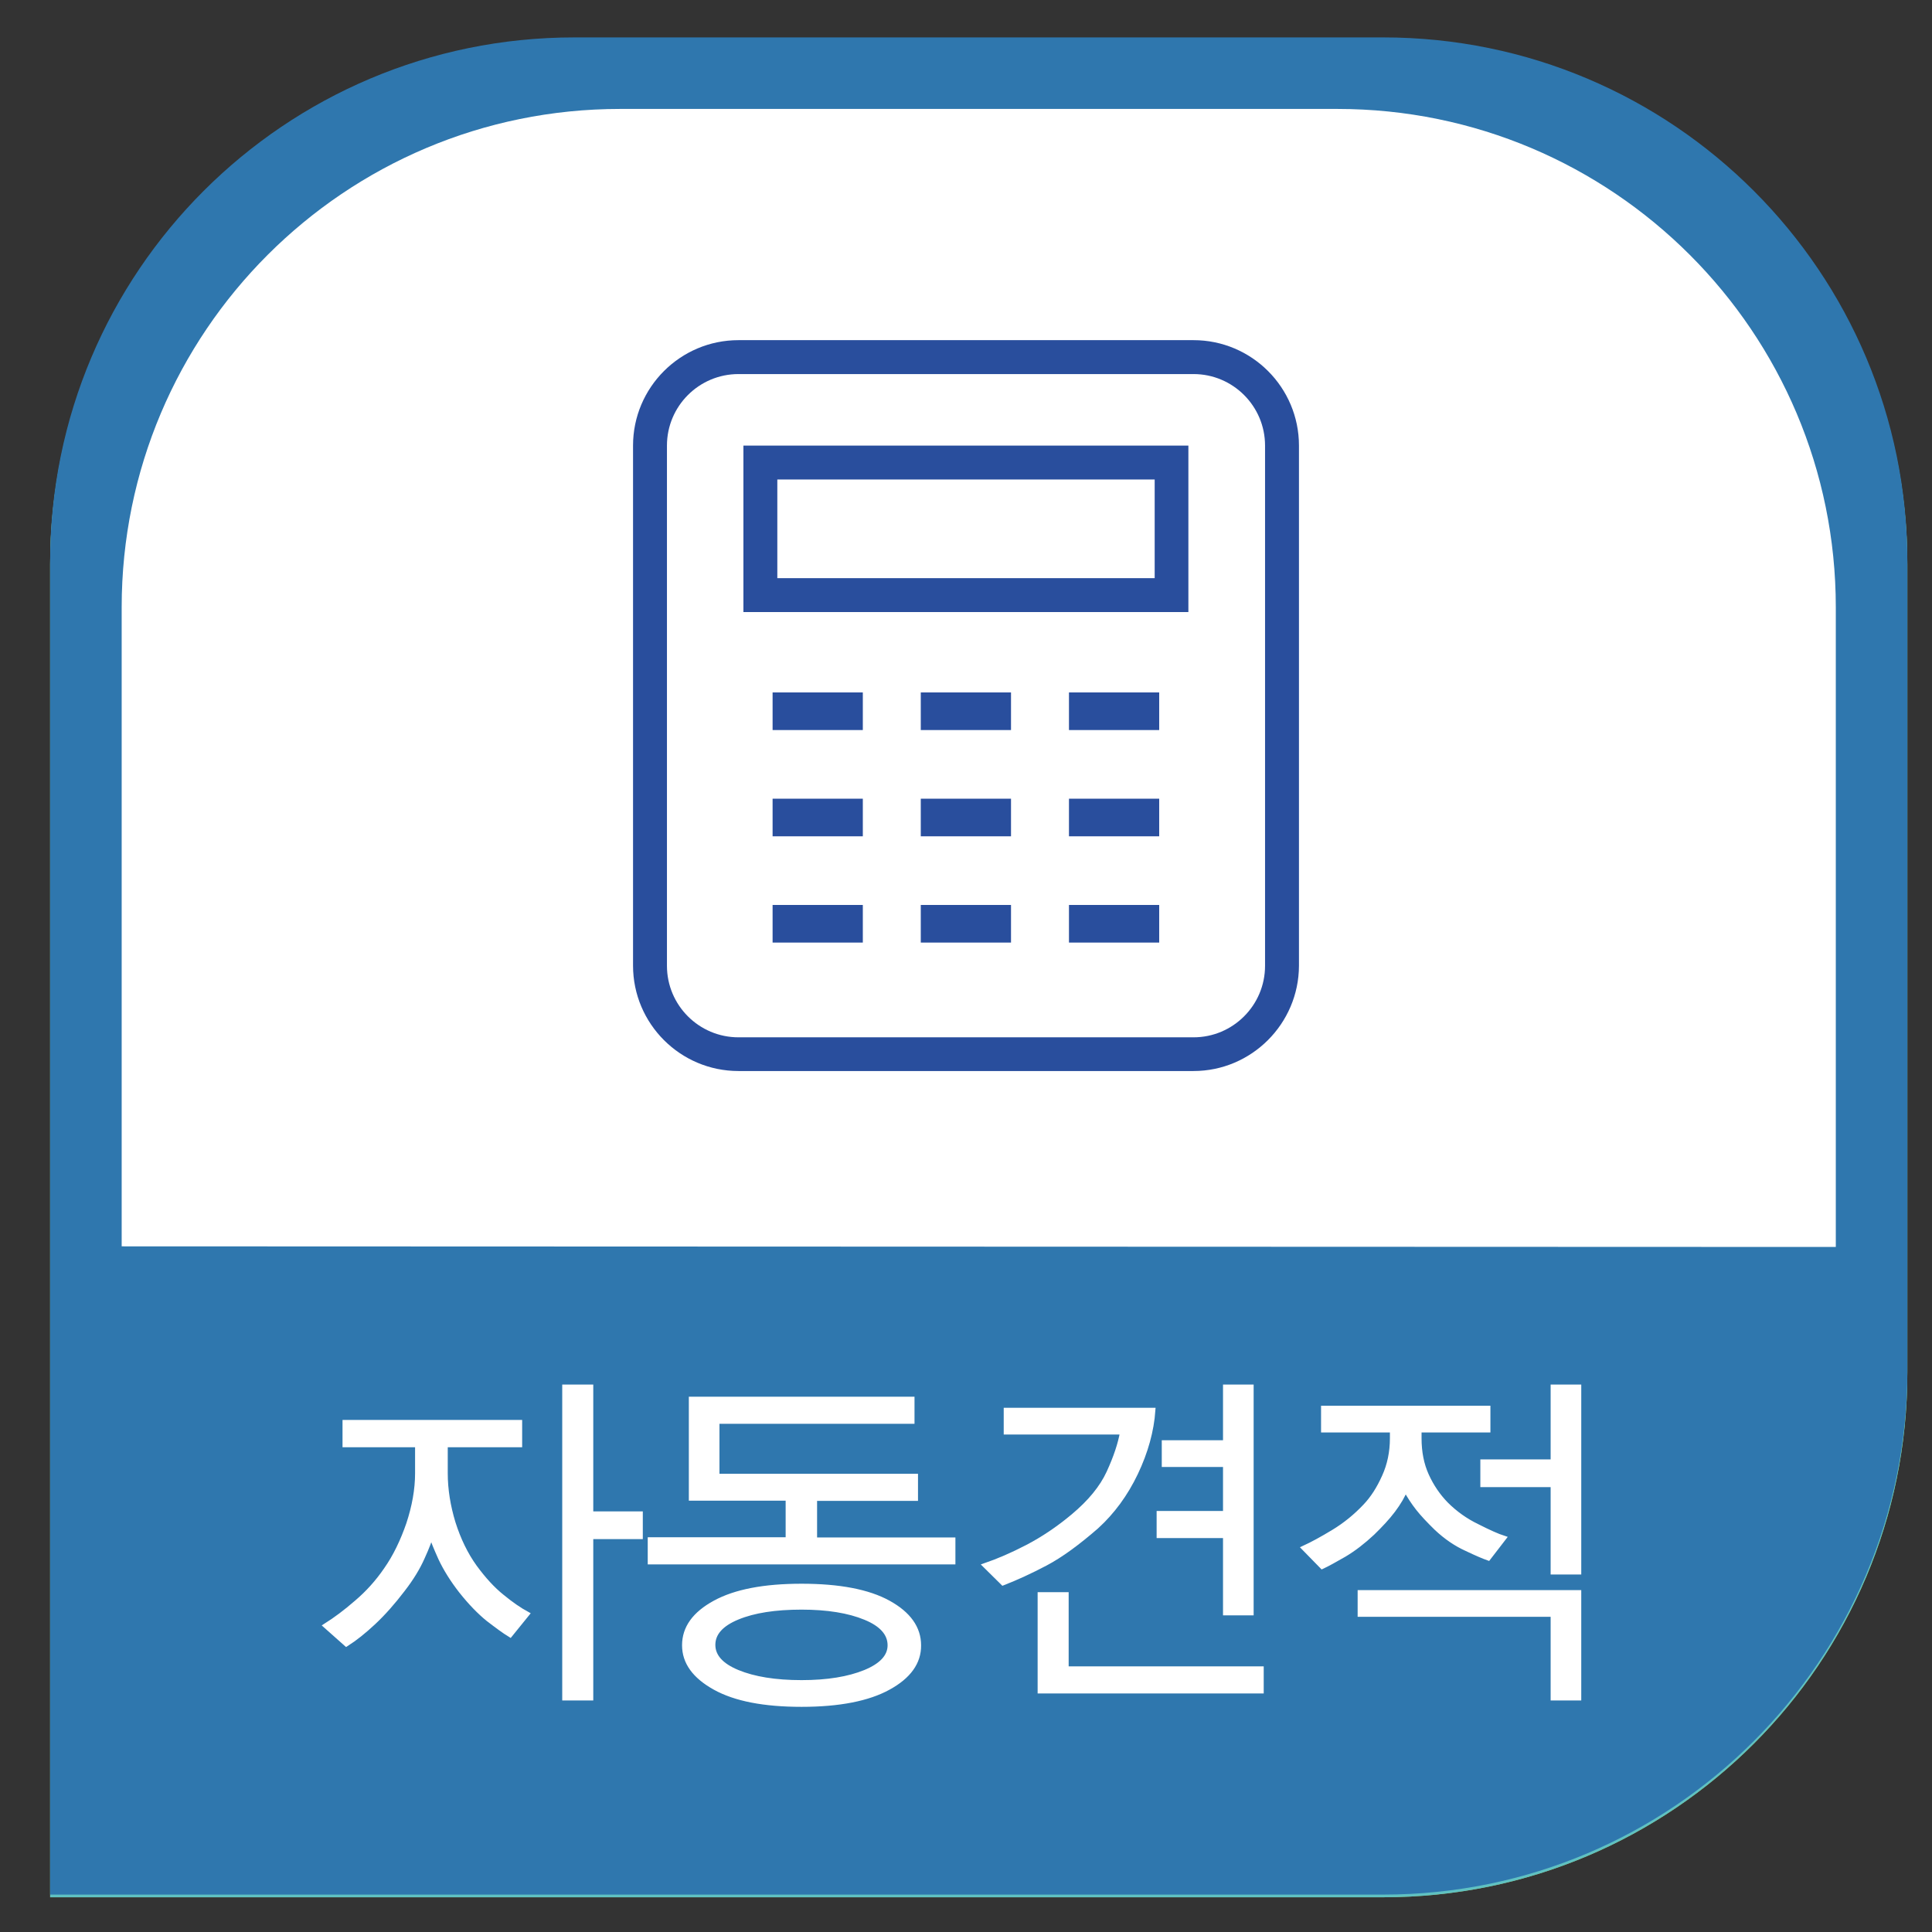 <?xml version="1.0" encoding="utf-8"?>
<!-- Generator: Adobe Illustrator 23.0.0, SVG Export Plug-In . SVG Version: 6.00 Build 0)  -->
<svg version="1.1" id="레이어_1" xmlns="http://www.w3.org/2000/svg" xmlns:xlink="http://www.w3.org/1999/xlink" x="0px"
	 y="0px" viewBox="0 0 94 94" style="enable-background:new 0 0 94 94;" xml:space="preserve">
<rect x="0" y="0" width="94" height="94" fill="#333333" stroke="none"/>
<style type="text/css">
	.st0{fill:#9EBF57;}
	.st1{fill:#FFFFFF;}
	.st2{fill:#FFFFFF;stroke:#FFFFFF;stroke-width:0.25;stroke-miterlimit:10;}
	.st3{fill:#F7DDCE;}
	.st4{fill:#F3D0BD;}
	.st5{fill:#202121;}
	.st6{fill:#5FC1C2;}
	.st7{fill:#2F77AE;}
	.st8{fill:#294E9D;}
</style>
<path class="st0" d="M67.3,92.31H2.44V27.45c0-14.08,11.42-25.5,25.5-25.5H67.3c14.08,0,25.5,11.42,25.5,25.5V66.8
	C92.8,80.89,81.38,92.31,67.3,92.31z"/>
<path class="st1" d="M5.92,60.77V29.68c0-13.4,10.86-24.25,24.25-24.25h34.9c13.4,0,24.25,10.86,24.25,24.25V60.8L5.92,60.77z"/>
<g>
	<path class="st2" d="M25.2,75.25c-0.29-0.12-0.69-0.32-1.18-0.61c-0.5-0.29-0.97-0.64-1.43-1.03c-0.35-0.32-0.66-0.64-0.95-0.97
		c-0.28-0.33-0.51-0.68-0.68-1.04c-0.15,0.39-0.36,0.77-0.63,1.15c-0.28,0.38-0.62,0.77-1.02,1.17c-0.44,0.42-0.91,0.79-1.4,1.1
		c-0.5,0.32-0.87,0.54-1.13,0.67l-0.88-0.91c0.37-0.15,0.82-0.4,1.33-0.74c0.52-0.34,1-0.72,1.44-1.16
		c0.41-0.41,0.78-0.93,1.13-1.55c0.35-0.62,0.52-1.31,0.52-2.06v-1.31h1.3v1.31c0,0.7,0.15,1.32,0.44,1.84
		c0.29,0.53,0.64,0.98,1.03,1.35c0.5,0.47,1.01,0.86,1.54,1.18c0.53,0.32,0.97,0.54,1.31,0.67L25.2,75.25z M19.04,82.75v-3.67h8.9
		v-1.67h-8.9v-1h10.2v3.66h-8.9v1.67h9.32v1H19.04z M28.04,75.67v-4.17h-3.48v-1.07h3.48V67.5h1.25v8.17H28.04z"/>
	<path class="st2" d="M40.87,80.16c-0.27-0.15-0.66-0.42-1.16-0.8c-0.5-0.38-0.97-0.82-1.41-1.32c-0.34-0.41-0.63-0.82-0.87-1.22
		s-0.42-0.77-0.55-1.1c-0.1,0.34-0.28,0.74-0.55,1.2c-0.26,0.46-0.6,0.92-1,1.36c-0.41,0.46-0.85,0.88-1.33,1.27
		c-0.48,0.39-0.89,0.68-1.24,0.87l-0.96-0.93c0.33-0.18,0.79-0.49,1.4-0.93c0.61-0.44,1.14-0.96,1.6-1.56
		c0.46-0.58,0.81-1.21,1.05-1.89c0.24-0.67,0.35-1.35,0.35-2.02V72.6h-3.58v-1.12h8.49v1.12h-3.56v0.49c0,0.75,0.14,1.47,0.43,2.17
		c0.29,0.7,0.67,1.32,1.16,1.86c0.5,0.56,0.96,1,1.38,1.31c0.43,0.32,0.8,0.56,1.13,0.72L40.87,80.16z M34.46,69.51v-1.1h4.85v1.1
		H34.46z M43.89,82.93V67.5h1.27v15.43H43.89z"/>
	<path class="st2" d="M55.44,78.6v4.33h-1.28V78.6h-6.79v-1.09h14.86v1.09H55.44z M48.72,70.9v-1.09h12.14v1.09H48.72z M58.43,75.7
		c-0.93,0.43-2.16,0.65-3.66,0.65c-1.51,0-2.73-0.22-3.66-0.65c-0.93-0.43-1.4-0.98-1.4-1.65c0-0.67,0.47-1.21,1.4-1.64
		c0.93-0.43,2.16-0.64,3.66-0.64c1.51,0,2.73,0.21,3.66,0.64c0.93,0.43,1.4,0.97,1.4,1.64C59.83,74.72,59.36,75.27,58.43,75.7z
		 M57.3,73.14c-0.71-0.21-1.55-0.32-2.53-0.32c-0.99,0-1.84,0.1-2.56,0.32c-0.71,0.21-1.07,0.52-1.07,0.93
		c0,0.37,0.36,0.67,1.07,0.89c0.71,0.22,1.57,0.33,2.56,0.33c0.98,0,1.82-0.11,2.53-0.33c0.71-0.22,1.06-0.52,1.06-0.89
		C58.36,73.66,58.01,73.35,57.3,73.14z M51.61,68.65v-1.09h6.35v1.09H51.61z"/>
	<path class="st2" d="M71.3,72.68c-0.36,1.25-0.91,2.37-1.65,3.38c-0.72,0.99-1.47,1.81-2.24,2.46c-0.77,0.65-1.58,1.2-2.42,1.66
		l-0.96-0.79c0.74-0.39,1.52-0.89,2.34-1.53c0.82-0.63,1.52-1.36,2.1-2.17c0.66-0.94,1.15-1.89,1.46-2.85
		c0.31-0.96,0.5-1.77,0.58-2.43h-5.59v-1.07h7.02C71.87,70.32,71.66,71.43,71.3,72.68z M75.58,82.93V67.5h1.27v15.43H75.58z"/>
</g>
<g>
	<rect x="23.46" y="28.33" class="st0" width="16.9" height="21.4"/>
	<path class="st3" d="M40.36,30.58c0,0,10.14-7.88,15.02-15.39c0,0,5.63-1.13,4.13,4.88c-1.5,6.01-3.75,6.76-3.75,6.76
		s10.14-1.13,10.51,1.5c0.38,2.63,0.82,7.66,0.17,11.17c-0.5,2.68-6.17,8.73-7.68,10.23c-1.5,1.5-11.62,0-11.62,0l-6.78-3.75V30.58z
		"/>
	<path class="st4" d="M40.36,30.83c0,0,1.91,7.63,7.53,8.2c4.28,0.43,13.37-0.43,17.13-0.56c0.89-0.03,1.51,0.86,1.19,1.69
		l-4.05,9.34c-0.24,0.55-0.78,0.9-1.38,0.9h-12.4c-0.33,0-0.65-0.08-0.93-0.24l-5.5-3.01l-1.6-0.8V30.83z"/>
	<g>
		<rect x="29.84" y="28.33" class="st1" width="10.72" height="21.4"/>
		<path class="st0" d="M40.84,50H29.57V28.05h11.27V50z M30.12,49.45h10.17V28.6H30.12V49.45z"/>
	</g>
	<path class="st5" d="M37.02,32.75c0,1.06-0.86,1.92-1.92,1.92c-1.06,0-1.92-0.86-1.92-1.92c0-1.06,0.86-1.92,1.92-1.92
		C36.16,30.83,37.02,31.69,37.02,32.75z"/>
</g>
<path class="st1" d="M5.92,60.19V29.1c0-13.4,10.86-24.25,24.25-24.25h34.9c13.4,0,24.25,10.86,24.25,24.25v31.12L5.92,60.19z"/>
<path class="st6" d="M67.3,92.31H2.44V27.45c0-14.09,11.42-25.5,25.5-25.5H67.3c14.09,0,25.5,11.42,25.5,25.5V66.8
	C92.8,80.89,81.38,92.31,67.3,92.31z"/>
<path class="st1" d="M5.92,60.77V29.68c0-13.4,10.86-24.25,24.25-24.25h34.9c13.4,0,24.25,10.86,24.25,24.25V60.8L5.92,60.77z"/>
<g>
	<path class="st2" d="M23.61,72.68c-0.35,1.25-0.89,2.37-1.62,3.38c-0.71,0.99-1.44,1.81-2.21,2.46c-0.76,0.65-1.55,1.2-2.37,1.66
		l-0.96-0.79c0.74-0.39,1.51-0.89,2.32-1.53c0.8-0.63,1.49-1.36,2.07-2.17c0.65-0.94,1.13-1.88,1.44-2.85
		c0.3-0.96,0.49-1.77,0.56-2.43h-5.48v-1.07h6.89C24.17,70.32,23.96,71.43,23.61,72.68z M28.5,74.09h2.39v1.14H28.5v7.7h-1.24V67.5
		h1.24V74.09z"/>
	<path class="st2" d="M39.07,69c0.75,0.68,1.13,1.53,1.13,2.56s-0.38,1.88-1.13,2.55c-0.75,0.67-1.67,1.01-2.76,1.01
		c-1.07,0-1.99-0.34-2.75-1.01c-0.76-0.67-1.14-1.52-1.14-2.55c0-1.04,0.38-1.9,1.13-2.57c0.75-0.67,1.67-1.01,2.76-1.01
		C37.4,67.99,38.32,68.33,39.07,69z M38.2,69.86c-0.47-0.46-1.1-0.69-1.88-0.69c-0.76,0-1.38,0.23-1.86,0.7
		c-0.48,0.47-0.71,1.03-0.71,1.68c0,0.66,0.24,1.22,0.71,1.69c0.48,0.47,1.1,0.71,1.86,0.71c0.78,0,1.41-0.24,1.88-0.71
		c0.47-0.47,0.71-1.04,0.71-1.69C38.9,70.88,38.67,70.32,38.2,69.86z M34.69,82.75v-6.14h1.26v1.86h7.78v-1.86h1.24v6.14H34.69z
		 M43.73,79.53h-7.78v2.16h7.78V79.53z M43.73,75.77V67.5h1.23v8.28H43.73z"/>
	<path class="st2" d="M56.7,79.84c-0.32-0.21-0.72-0.5-1.2-0.87c-0.48-0.37-0.94-0.83-1.38-1.38c-0.44-0.57-0.8-1.13-1.06-1.67
		c-0.27-0.54-0.45-0.97-0.55-1.3c-0.08,0.33-0.24,0.76-0.5,1.31c-0.25,0.54-0.62,1.14-1.11,1.8c-0.38,0.5-0.8,0.97-1.27,1.39
		c-0.47,0.43-0.9,0.77-1.29,1.04l-1-0.88c0.55-0.34,1.12-0.79,1.71-1.36c0.59-0.57,1.09-1.19,1.51-1.87
		c0.44-0.71,0.77-1.51,0.98-2.38c0.21-0.88,0.32-1.74,0.32-2.6v-2.68h1.28v2.68c0,0.85,0.1,1.7,0.31,2.54
		c0.21,0.84,0.57,1.65,1.08,2.42c0.43,0.67,0.93,1.24,1.5,1.73c0.57,0.49,1.08,0.86,1.52,1.11L56.7,79.84z M59.37,82.93v-8.94h-3.64
		v-1.1h3.64V67.5h1.24v15.43H59.37z"/>
	<path class="st2" d="M73.4,78.05v4.87h-1.25v-4.87H68v4.7h-1.23v-4.7h-3.98v-1.09H77.4v1.09H73.4z M64.86,75.3v-4.12h9.01V69.2
		h-9.06v-1.09h10.29v4.14h-9.01v1.96h9.53v1.09H64.86z"/>
</g>
<g>
	<g>
		<path class="st6" d="M60.37,31.91c-0.46,0-0.82-0.37-0.82-0.82v-13.2h-25.1v10.08c0,0.46-0.37,0.82-0.82,0.82
			c-0.46,0-0.82-0.37-0.82-0.82V17.06c0-0.46,0.37-0.82,0.82-0.82h26.74c0.46,0,0.82,0.37,0.82,0.82v14.02
			C61.19,31.54,60.82,31.91,60.37,31.91z"/>
		<path class="st6" d="M54.92,21h-16.1c-0.46,0-0.82-0.37-0.82-0.82c0-0.46,0.37-0.82,0.82-0.82h16.1c0.46,0,0.82,0.37,0.82,0.82
			C55.74,20.63,55.37,21,54.92,21z"/>
		<path class="st6" d="M54.92,24.9h-16.1c-0.46,0-0.82-0.37-0.82-0.82c0-0.46,0.37-0.82,0.82-0.82h16.1c0.46,0,0.82,0.37,0.82,0.82
			C55.74,24.53,55.37,24.9,54.92,24.9z"/>
		<g>
			<g>
				<path class="st6" d="M47.01,31.08l-3.78-3.12H30.51v21.55h32.98V31.08H47.01z M50.54,39.84c-0.16,0.17-0.46,0.26-0.9,0.26H49.2
					v2.1c0,0.19,0.15,0.34,0.34,0.34h0.9v0.67c0,0.21-0.17,0.38-0.38,0.38h-0.97c-0.68,0-1.15-0.47-1.15-1.15V40.1h-1.38l-0.89,1.09
					l1.15,1.42l0.8,0.98h-1.23c-0.17,0-0.33-0.07-0.45-0.23l-0.61-0.75l-0.72-0.88v1.48c0,0.21-0.17,0.38-0.38,0.38h-0.88v-5.55
					c0-0.21,0.17-0.38,0.38-0.38h0.88v2.98l0.17-0.22c-0.01,0.01-0.01,0.01-0.01,0.01l0.12-0.15v0l0.62-0.76
					c0.18-0.22,0.42-0.43,0.93-0.43h1.5v-1.05c0-0.21,0.17-0.38,0.38-0.38h0.88v1.43h0.45c0.68,0,0.92-0.24,0.92-0.24l0.08-0.08
					l0,0.84C50.64,39.6,50.65,39.72,50.54,39.84z"/>
			</g>
		</g>
	</g>
</g>
<path class="st1" d="M5.92,60.07V28.98c0-13.4,10.86-24.25,24.25-24.25h34.9c13.4,0,24.25,10.86,24.25,24.25V60.1L5.92,60.07z"/>
<path class="st7" d="M67.3,92.18H2.44V27.32c0-14.09,11.42-25.5,25.5-25.5H67.3c14.09,0,25.5,11.42,25.5,25.5v39.35
	C92.8,80.76,81.38,92.18,67.3,92.18z"/>
<path class="st1" d="M5.92,60.64V29.55c0-13.4,10.86-24.25,24.25-24.25h34.9c13.4,0,24.25,10.86,24.25,24.25v31.12L5.92,60.64z"/>
<g>
	<path class="st2" d="M24.82,79.53c-0.28-0.17-0.63-0.43-1.06-0.76c-0.42-0.34-0.86-0.79-1.32-1.37c-0.42-0.54-0.75-1.07-0.99-1.58
		c-0.23-0.51-0.39-0.9-0.47-1.17c-0.07,0.25-0.21,0.63-0.44,1.13c-0.22,0.5-0.54,1.02-0.95,1.55c-0.48,0.63-0.95,1.16-1.42,1.6
		c-0.47,0.44-0.91,0.79-1.32,1.05l-0.99-0.88c0.46-0.29,0.96-0.66,1.5-1.13c0.54-0.46,1.02-0.99,1.43-1.59
		c0.45-0.64,0.81-1.39,1.1-2.23c0.28-0.85,0.43-1.67,0.43-2.47v-1.39h-3.53v-1.08h8.49v1.08h-3.62v1.39c0,0.79,0.13,1.6,0.38,2.42
		c0.26,0.82,0.61,1.54,1.05,2.15c0.44,0.6,0.88,1.08,1.33,1.44c0.45,0.37,0.86,0.65,1.21,0.84L24.82,79.53z M28.74,74.76v7.85h-1.26
		V67.49h1.26v6.17h2.41v1.1H28.74z"/>
	<path class="st2" d="M31.64,75.98v-1.06h6.71v-2.03h-4.71v-4.81h10.73v1.07h-9.49v2.68h9.66v1.07h-4.91v2.03h6.73v1.06H31.64z
		 M43.22,82.1c-0.98,0.54-2.39,0.82-4.22,0.82c-1.82,0-3.22-0.27-4.21-0.82c-0.99-0.55-1.48-1.23-1.48-2.05
		c0-0.84,0.49-1.52,1.48-2.06c0.99-0.54,2.39-0.81,4.21-0.81c1.83,0,3.24,0.27,4.22,0.81c0.98,0.54,1.47,1.23,1.47,2.06
		C44.7,80.87,44.21,81.56,43.22,82.1z M35.88,81.37c0.8,0.33,1.84,0.5,3.12,0.5c1.26,0,2.29-0.17,3.1-0.5
		c0.8-0.33,1.21-0.77,1.21-1.32c0-0.57-0.4-1.03-1.21-1.36c-0.8-0.33-1.84-0.5-3.1-0.5c-1.28,0-2.32,0.16-3.12,0.49
		c-0.8,0.33-1.2,0.78-1.2,1.35C34.68,80.59,35.08,81.04,35.88,81.37z"/>
	<path class="st2" d="M55.25,71.66c-0.49,1.03-1.13,1.9-1.91,2.61c-0.92,0.8-1.74,1.4-2.48,1.79c-0.74,0.39-1.42,0.7-2.06,0.95
		l-0.85-0.84c0.61-0.21,1.29-0.5,2.04-0.89c0.75-0.39,1.5-0.89,2.24-1.51c0.81-0.68,1.39-1.38,1.73-2.12
		c0.34-0.74,0.56-1.4,0.66-1.98h-5.66v-1.05h7.13C56.02,69.61,55.74,70.63,55.25,71.66z M50.61,82.26v-4.67h1.26v3.61h9.49v1.07
		H50.61z M59.63,78.47v-3.76H56.4v-1.07h3.23v-2.39h-2.98V70.2h2.98v-2.71h1.24v10.98H59.63z"/>
	<path class="st2" d="M72.41,75.8c-0.2-0.07-0.56-0.22-1.06-0.46c-0.51-0.23-0.99-0.56-1.45-0.99c-0.38-0.37-0.68-0.69-0.9-0.97
		c-0.22-0.28-0.43-0.6-0.62-0.95c-0.13,0.34-0.34,0.69-0.61,1.05c-0.27,0.36-0.61,0.72-1,1.1c-0.45,0.42-0.9,0.77-1.37,1.05
		c-0.47,0.27-0.83,0.47-1.07,0.58l-0.87-0.89c0.39-0.18,0.87-0.44,1.43-0.78c0.56-0.34,1.08-0.76,1.55-1.26
		c0.36-0.38,0.66-0.85,0.92-1.43c0.26-0.57,0.39-1.2,0.39-1.87v-0.41H64.4v-1.05h7.99v1.05h-3.35v0.41c0,0.68,0.12,1.28,0.36,1.81
		s0.56,1,0.95,1.4c0.44,0.44,0.94,0.8,1.52,1.08c0.57,0.29,1,0.48,1.28,0.57L72.41,75.8z M75.57,82.61v-4.07h-9.39v-1.05h10.63v5.12
		H75.57z M75.57,76.48v-4.25h-3.42v-1.1h3.42v-3.64h1.24v8.99H75.57z"/>
</g>
<g>
	<path class="st8" d="M58.07,52.11H35.93c-2.83,0-5.13-2.3-5.13-5.13V21.68c0-2.83,2.3-5.13,5.13-5.13h22.14
		c2.83,0,5.13,2.3,5.13,5.13v25.31C63.19,49.81,60.89,52.11,58.07,52.11z M35.93,18.2c-1.92,0-3.48,1.56-3.48,3.48v25.31
		c0,1.92,1.56,3.48,3.48,3.48h22.14c1.92,0,3.48-1.56,3.48-3.48V21.68c0-1.92-1.56-3.48-3.48-3.48H35.93z"/>
	<path class="st8" d="M57.82,29.78H36.17v-8.1h21.65V29.78z M37.82,28.13h18.36v-4.8H37.82V28.13z"/>
	<rect x="37.59" y="33.69" class="st8" width="4.39" height="1.83"/>
	<rect x="44.8" y="33.69" class="st8" width="4.39" height="1.83"/>
	<rect x="52.01" y="33.69" class="st8" width="4.39" height="1.83"/>
	<rect x="37.59" y="38.86" class="st8" width="4.39" height="1.83"/>
	<rect x="44.8" y="38.86" class="st8" width="4.39" height="1.83"/>
	<rect x="52.01" y="38.86" class="st8" width="4.39" height="1.83"/>
	<rect x="37.59" y="44.03" class="st8" width="4.39" height="1.83"/>
	<rect x="44.8" y="44.03" class="st8" width="4.39" height="1.83"/>
	<rect x="52.01" y="44.03" class="st8" width="4.39" height="1.83"/>
</g>
</svg>
